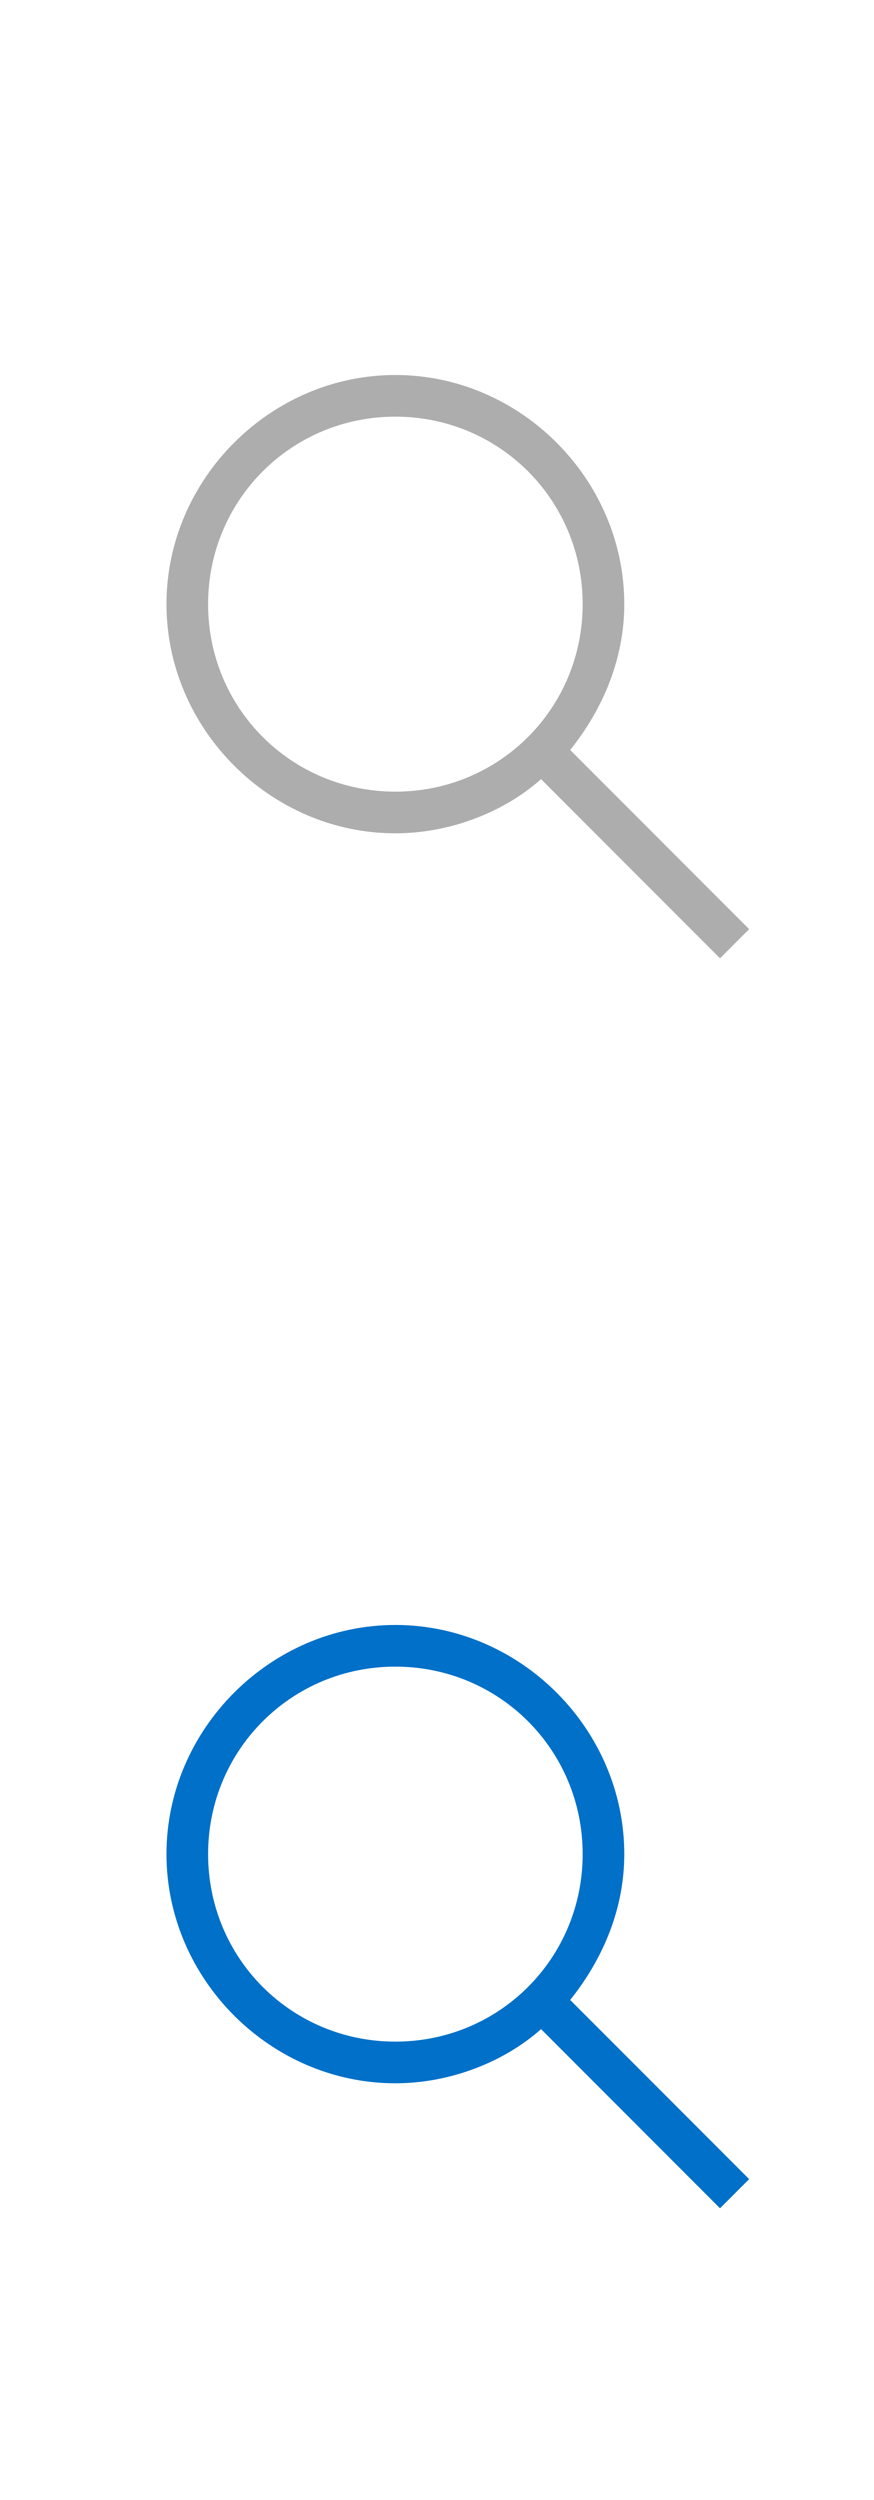 <svg id="Layer_1" xmlns="http://www.w3.org/2000/svg" width="21" height="60" viewBox="0 0 21 60"><style>.st0{fill:#0070c9}.st1{fill:#adadad}</style><g id="Global_Nav_Large_Icons"><path id="Suggested_Search_-_Hover_1_" class="st0" d="M18 52.3L13.7 48c.8-1 1.3-2.2 1.3-3.5 0-3-2.5-5.5-5.5-5.5S4 41.5 4 44.5 6.5 50 9.5 50c1.3 0 2.6-.5 3.5-1.3l4.3 4.3.7-.7zM5 44.5C5 42 7 40 9.5 40s4.5 2 4.5 4.5S12 49 9.5 49 5 47 5 44.5z"/><path id="Suggested_Search_1_" class="st1" d="M18 22.3L13.7 18c.8-1 1.3-2.2 1.3-3.5 0-3-2.5-5.5-5.5-5.5S4 11.5 4 14.5 6.5 20 9.5 20c1.3 0 2.6-.5 3.5-1.3l4.3 4.3.7-.7zM5 14.5C5 12 7 10 9.5 10s4.5 2 4.5 4.5S12 19 9.5 19 5 17 5 14.5z"/></g></svg>